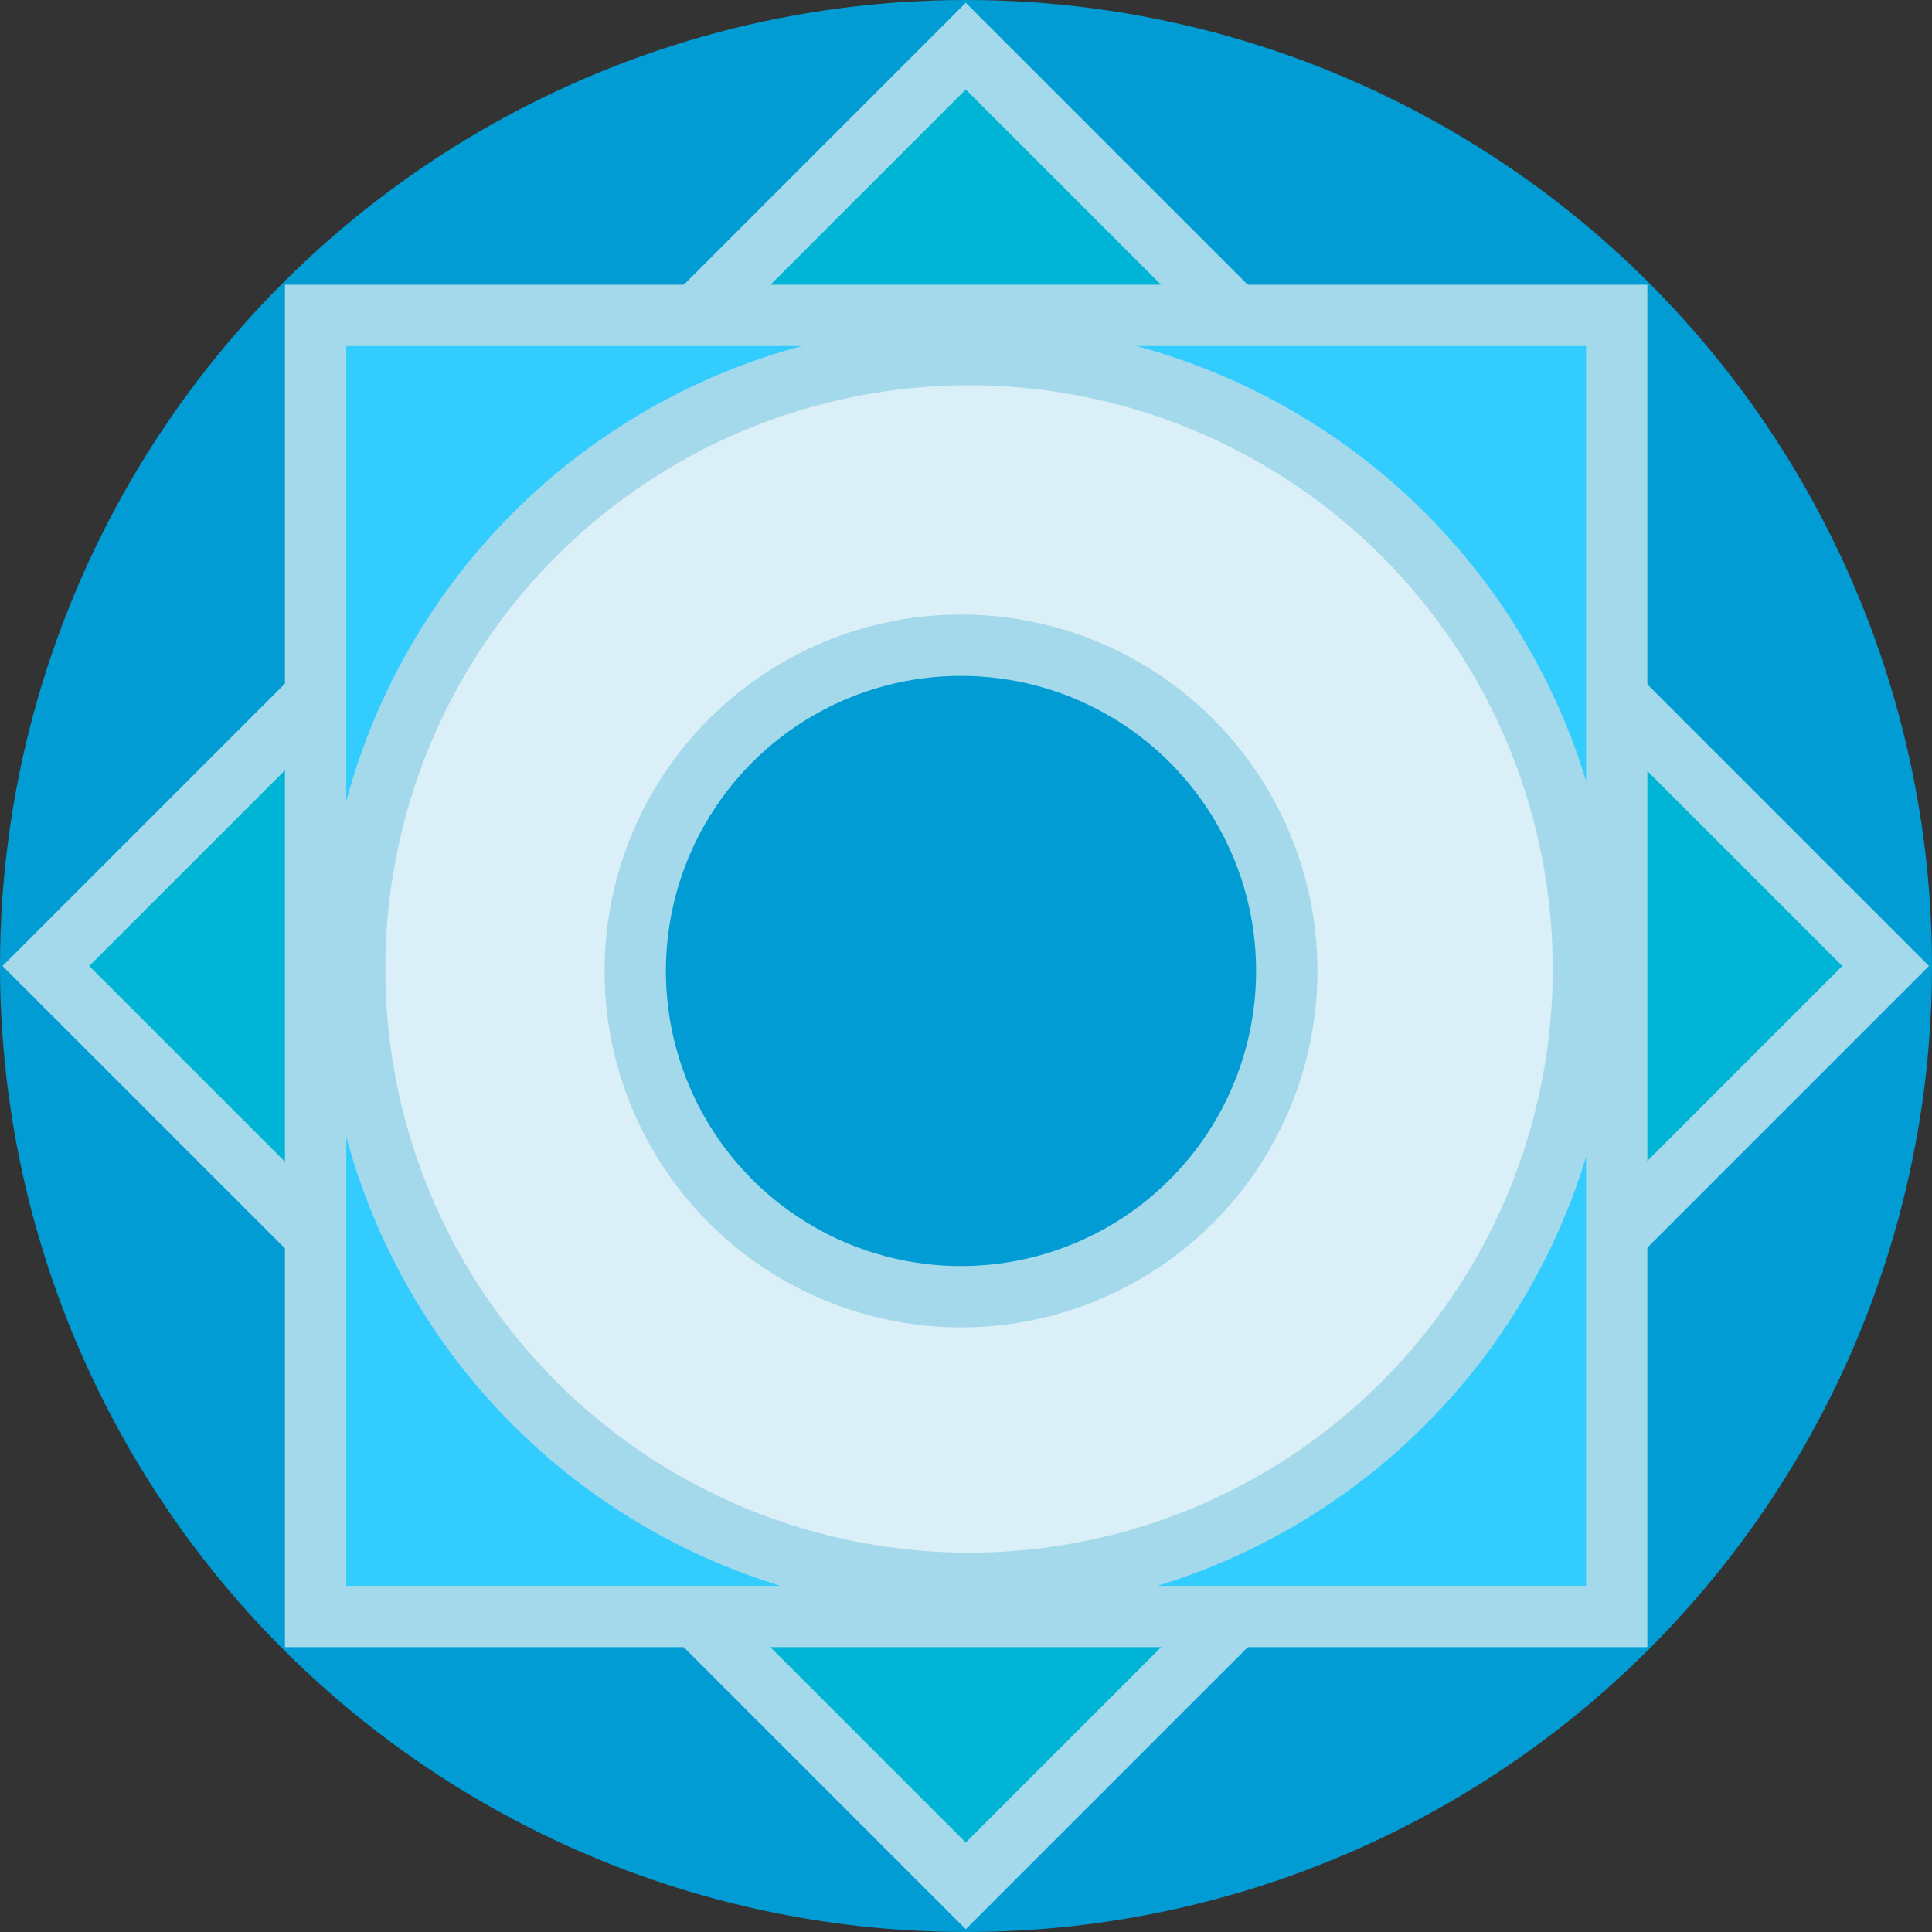 <?xml version="1.0" encoding="utf-8"?>
<svg viewBox="0 0 189 189" width="189" height="189" style="enable-background:new 0 0 189 189;" xmlns="http://www.w3.org/2000/svg">
  <rect x="0" y="0" width="189" height="189" fill="#333333" stroke="none"/>
  <defs>
    <style type="text/css">
	.st0{fill:#848688;}
	.st1{font-family:'Nunito-Light';}
	.st2{font-size:156px;}
	.st3{font-family:'Nunito-SemiBold';}
	.st4{fill:#009CD3;}
	.st5{fill:#00B4D5;stroke:#A3D9EA;stroke-width:6;stroke-miterlimit:1.106;}
	.st6{fill:#33CCFF;stroke:#A3D9EA;stroke-width:6;stroke-miterlimit:1.106;}
	.st7{fill:#DBEFF8;stroke:#A3D9EA;stroke-width:6;stroke-miterlimit:1.106;}
	.st8{fill:#009CD3;stroke:#A3D9EA;stroke-width:6;stroke-miterlimit:1.106;}
</style>
  </defs>
  <g>
    <circle class="st4" cx="94.5" cy="94.5" r="94.5"/>
    <rect x="28.82" y="28.82" transform="matrix(0.707, -0.707, 0.707, 0.707, -36.26, 94.5)" class="st5" width="127.279" height="127.279" style="stroke-miterlimit: 2;"/>
    <rect x="28.82" y="28.82" transform="matrix(0, 1, -1, 0, 186.975, 2.033)" class="st6" width="127.281" height="127.281" style="stroke-miterlimit: 2;"/>
    <circle class="st7" cx="94.798" cy="94.79" r="60.099"/>
    <circle class="st8" cx="94.01" cy="94.986" r="31.869"/>
  </g>
</svg>
